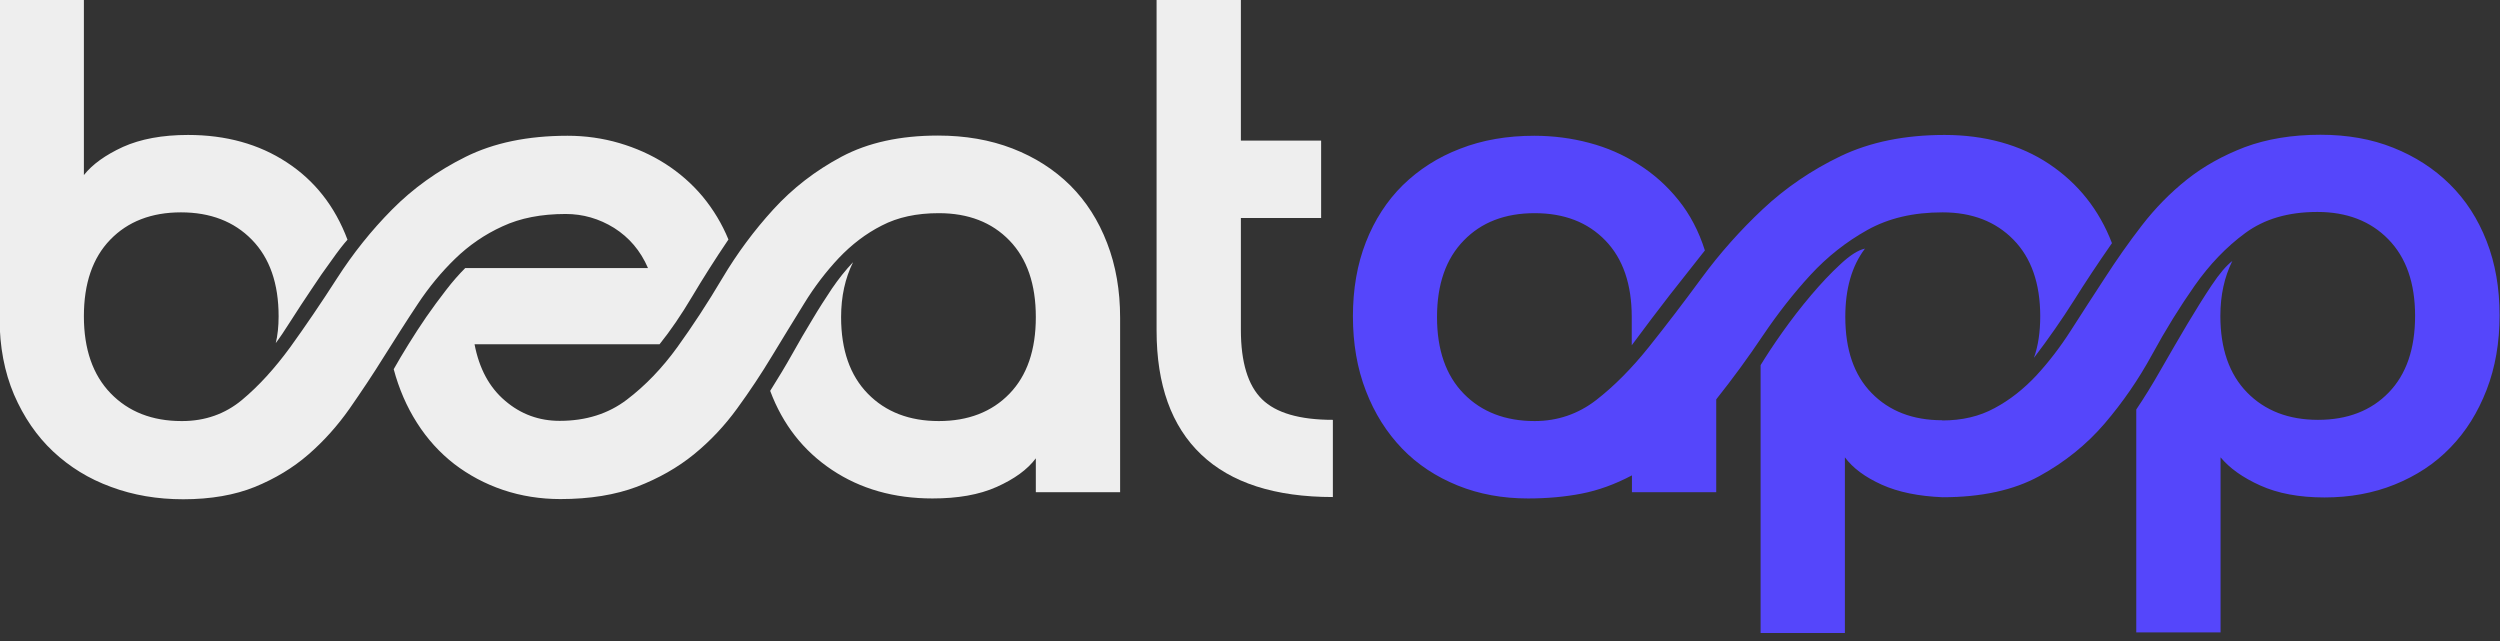 <svg width="191" height="49" viewBox="0 0 191 49" fill="none" xmlns="http://www.w3.org/2000/svg">
<rect x="0" y="0" width="191" height="49" fill="#333333" stroke="none"/>
<g clip-path="url(#clip0_162_1495)">
<path d="M13.917 32.169C15.666 32.169 17.199 31.627 18.484 30.559C19.768 29.491 20.991 28.144 22.168 26.534C23.329 24.924 24.521 23.174 25.744 21.27C26.967 19.366 28.36 17.617 29.955 16.007C31.549 14.397 33.422 13.05 35.574 11.982C37.726 10.914 40.311 10.372 43.361 10.372C44.723 10.372 46.039 10.558 47.309 10.929C48.578 11.301 49.755 11.827 50.823 12.508C51.891 13.19 52.851 14.025 53.671 15.001C54.492 15.992 55.157 17.091 55.653 18.298C54.615 19.831 53.687 21.301 52.866 22.679C52.046 24.057 51.225 25.264 50.389 26.302H36.255C36.611 28.159 37.385 29.599 38.593 30.621C39.785 31.642 41.178 32.153 42.757 32.153C44.77 32.153 46.473 31.611 47.881 30.543C49.29 29.475 50.59 28.128 51.752 26.518C52.913 24.908 54.058 23.159 55.188 21.255C56.318 19.351 57.619 17.602 59.089 15.992C60.56 14.382 62.294 13.035 64.306 11.966C66.319 10.898 68.765 10.357 71.659 10.357C73.734 10.357 75.638 10.682 77.356 11.347C79.075 12.013 80.545 12.957 81.768 14.165C82.991 15.388 83.92 16.843 84.586 18.577C85.251 20.295 85.577 22.199 85.577 24.274V37.602H79.137V35.017C78.487 35.884 77.496 36.596 76.149 37.2C74.802 37.804 73.161 38.082 71.242 38.082C68.3 38.082 65.746 37.355 63.563 35.9C61.38 34.444 59.801 32.432 58.842 29.862C59.445 28.902 60.018 27.958 60.529 27.045C61.04 26.131 61.551 25.249 62.062 24.413C62.557 23.577 63.068 22.788 63.563 22.044C64.059 21.317 64.6 20.636 65.173 20.032C64.569 21.255 64.26 22.648 64.26 24.227C64.26 26.735 64.941 28.686 66.303 30.079C67.665 31.472 69.477 32.169 71.722 32.169C73.966 32.169 75.777 31.472 77.124 30.079C78.471 28.686 79.137 26.735 79.137 24.227C79.137 21.719 78.471 19.769 77.124 18.375C75.777 16.982 73.982 16.286 71.722 16.286C70.034 16.286 68.594 16.595 67.371 17.23C66.148 17.849 65.065 18.685 64.09 19.707C63.13 20.729 62.232 21.89 61.427 23.206C60.622 24.506 59.801 25.853 58.981 27.2C58.16 28.562 57.278 29.893 56.318 31.209C55.374 32.509 54.275 33.686 53.021 34.708C51.767 35.729 50.312 36.55 48.671 37.184C47.03 37.804 45.079 38.129 42.819 38.129C41.286 38.129 39.816 37.897 38.438 37.432C37.06 36.968 35.822 36.302 34.707 35.451C33.593 34.584 32.648 33.547 31.859 32.308C31.069 31.07 30.481 29.707 30.079 28.206C30.404 27.633 30.775 26.998 31.209 26.302C31.642 25.605 32.091 24.908 32.571 24.212C33.051 23.515 33.562 22.834 34.073 22.168C34.583 21.503 35.079 20.945 35.543 20.481H49.507C48.934 19.149 48.067 18.143 46.922 17.416C45.776 16.704 44.538 16.348 43.222 16.348C41.364 16.348 39.754 16.657 38.392 17.292C37.029 17.911 35.822 18.747 34.769 19.769C33.717 20.791 32.757 21.951 31.89 23.267C31.023 24.568 30.187 25.899 29.335 27.246C28.5 28.593 27.617 29.909 26.704 31.224C25.79 32.525 24.738 33.701 23.561 34.723C22.385 35.745 21.022 36.565 19.474 37.2C17.942 37.819 16.115 38.144 13.994 38.144C12.028 38.144 10.186 37.835 8.483 37.2C6.78 36.581 5.31 35.667 4.056 34.491C2.802 33.314 1.811 31.859 1.068 30.141C0.34 28.422 -0.031 26.487 -0.031 24.336V0H6.409V13.375C7.059 12.555 8.05 11.843 9.396 11.223C10.743 10.62 12.4 10.31 14.366 10.31C17.261 10.31 19.784 11.007 21.905 12.4C24.041 13.793 25.589 15.759 26.549 18.314C26.255 18.639 25.852 19.149 25.341 19.877C24.815 20.589 24.289 21.348 23.762 22.153C23.221 22.958 22.71 23.732 22.23 24.49C21.75 25.249 21.363 25.822 21.069 26.209C21.208 25.636 21.286 24.955 21.286 24.165C21.286 21.657 20.604 19.707 19.242 18.314C17.88 16.92 16.069 16.224 13.824 16.224C11.579 16.224 9.768 16.92 8.421 18.314C7.074 19.707 6.409 21.657 6.409 24.165C6.409 26.673 7.09 28.639 8.452 30.048C9.814 31.457 11.626 32.169 13.87 32.169H13.917Z" fill="#EEEEEE"/>
<path d="M101.847 37.974C97.404 37.974 94.045 36.89 91.769 34.723C89.493 32.556 88.363 29.398 88.363 25.249V0H94.803V10.744H100.934V16.657H94.803V25.203C94.803 27.679 95.345 29.444 96.413 30.497C97.481 31.549 99.293 32.076 101.831 32.076V37.989L101.847 37.974Z" fill="#EEEEEE"/>
<path d="M117.203 10.372C118.674 10.372 120.082 10.558 121.414 10.914C122.761 11.27 124.014 11.812 125.175 12.555C126.337 13.282 127.358 14.196 128.241 15.295C129.123 16.394 129.789 17.663 130.253 19.134C129.293 20.357 128.38 21.503 127.544 22.571C126.708 23.639 125.748 24.924 124.665 26.379V24.227C124.665 21.719 123.999 19.769 122.652 18.375C121.305 16.982 119.51 16.286 117.249 16.286C114.989 16.286 113.178 16.982 111.831 18.375C110.469 19.769 109.788 21.719 109.788 24.227C109.788 26.735 110.469 28.686 111.831 30.079C113.193 31.472 115.005 32.169 117.249 32.169C118.999 32.169 120.578 31.627 121.956 30.559C123.333 29.491 124.68 28.128 125.98 26.503C127.281 24.877 128.628 23.113 130.005 21.239C131.383 19.366 132.947 17.602 134.681 15.976C136.414 14.351 138.411 12.988 140.641 11.92C142.885 10.852 145.517 10.31 148.567 10.31C151.616 10.31 154.356 11.053 156.57 12.539C158.784 14.025 160.378 16.038 161.354 18.577C160.286 20.109 159.31 21.58 158.428 22.989C157.545 24.382 156.539 25.837 155.394 27.339C155.719 26.41 155.874 25.357 155.874 24.165C155.874 21.657 155.192 19.707 153.83 18.314C152.468 16.92 150.657 16.224 148.412 16.224C146.167 16.224 144.279 16.673 142.669 17.57C141.059 18.468 139.603 19.614 138.319 21.007C137.034 22.401 135.826 23.948 134.696 25.62C133.566 27.308 132.374 28.933 131.12 30.512V37.602H124.68V36.318C123.395 36.999 122.11 37.463 120.841 37.711C119.572 37.959 118.194 38.082 116.739 38.082C114.803 38.082 113.008 37.757 111.367 37.092C109.726 36.426 108.302 35.497 107.125 34.274C105.949 33.051 105.02 31.596 104.354 29.862C103.688 28.144 103.363 26.24 103.363 24.165C103.363 22.091 103.688 20.202 104.354 18.499C105.02 16.797 105.964 15.341 107.172 14.149C108.394 12.957 109.85 12.013 111.553 11.363C113.255 10.697 115.144 10.372 117.218 10.372H117.203ZM148.396 32.122C149.898 32.122 151.229 31.813 152.39 31.178C153.551 30.559 154.604 29.723 155.564 28.701C156.508 27.679 157.406 26.518 158.242 25.203C159.078 23.902 159.945 22.555 160.827 21.209C161.71 19.846 162.639 18.515 163.645 17.215C164.651 15.914 165.797 14.738 167.082 13.716C168.366 12.694 169.853 11.874 171.509 11.239C173.181 10.62 175.101 10.295 177.283 10.295C179.327 10.295 181.184 10.62 182.841 11.285C184.513 11.951 185.952 12.88 187.16 14.072C188.383 15.279 189.312 16.719 189.977 18.422C190.643 20.125 190.968 22.014 190.968 24.088C190.968 26.162 190.643 28.066 189.977 29.785C189.312 31.503 188.398 32.974 187.206 34.197C186.03 35.42 184.606 36.349 182.965 37.014C181.324 37.68 179.528 38.005 177.593 38.005C175.658 38.005 174.017 37.695 172.686 37.092C171.339 36.488 170.332 35.76 169.651 34.94V48.315H163.211V31.286C163.815 30.389 164.45 29.367 165.116 28.19C165.781 27.029 166.447 25.884 167.097 24.785C167.763 23.67 168.382 22.679 168.97 21.797C169.558 20.914 170.085 20.295 170.549 19.939C169.945 21.162 169.636 22.555 169.636 24.134C169.636 26.642 170.317 28.593 171.679 29.986C173.042 31.379 174.853 32.076 177.098 32.076C179.342 32.076 181.153 31.379 182.5 29.986C183.847 28.593 184.513 26.642 184.513 24.134C184.513 21.626 183.832 19.676 182.469 18.283C181.107 16.889 179.296 16.193 177.051 16.193C174.806 16.193 172.995 16.735 171.54 17.803C170.085 18.871 168.8 20.218 167.67 21.828C166.54 23.438 165.456 25.187 164.419 27.091C163.382 28.995 162.174 30.744 160.796 32.355C159.419 33.965 157.747 35.311 155.796 36.38C153.846 37.448 151.384 37.989 148.412 37.989C146.585 37.912 145.037 37.602 143.768 37.03C142.498 36.457 141.554 35.76 140.95 34.94V48.361H134.51V27.896C134.944 27.184 135.501 26.332 136.182 25.373C136.863 24.413 137.591 23.469 138.365 22.555C139.139 21.642 139.882 20.852 140.625 20.171C141.353 19.49 141.972 19.103 142.483 18.995C141.477 20.326 140.981 22.06 140.981 24.212C140.981 26.72 141.647 28.655 142.994 30.032C144.341 31.41 146.136 32.107 148.396 32.107V32.122Z" fill="#5546FB"/>
</g>
<defs>
<clipPath id="clip0_162_1495">
<rect width="191" height="48.392" fill="white"/>
</clipPath>
</defs>
</svg>

